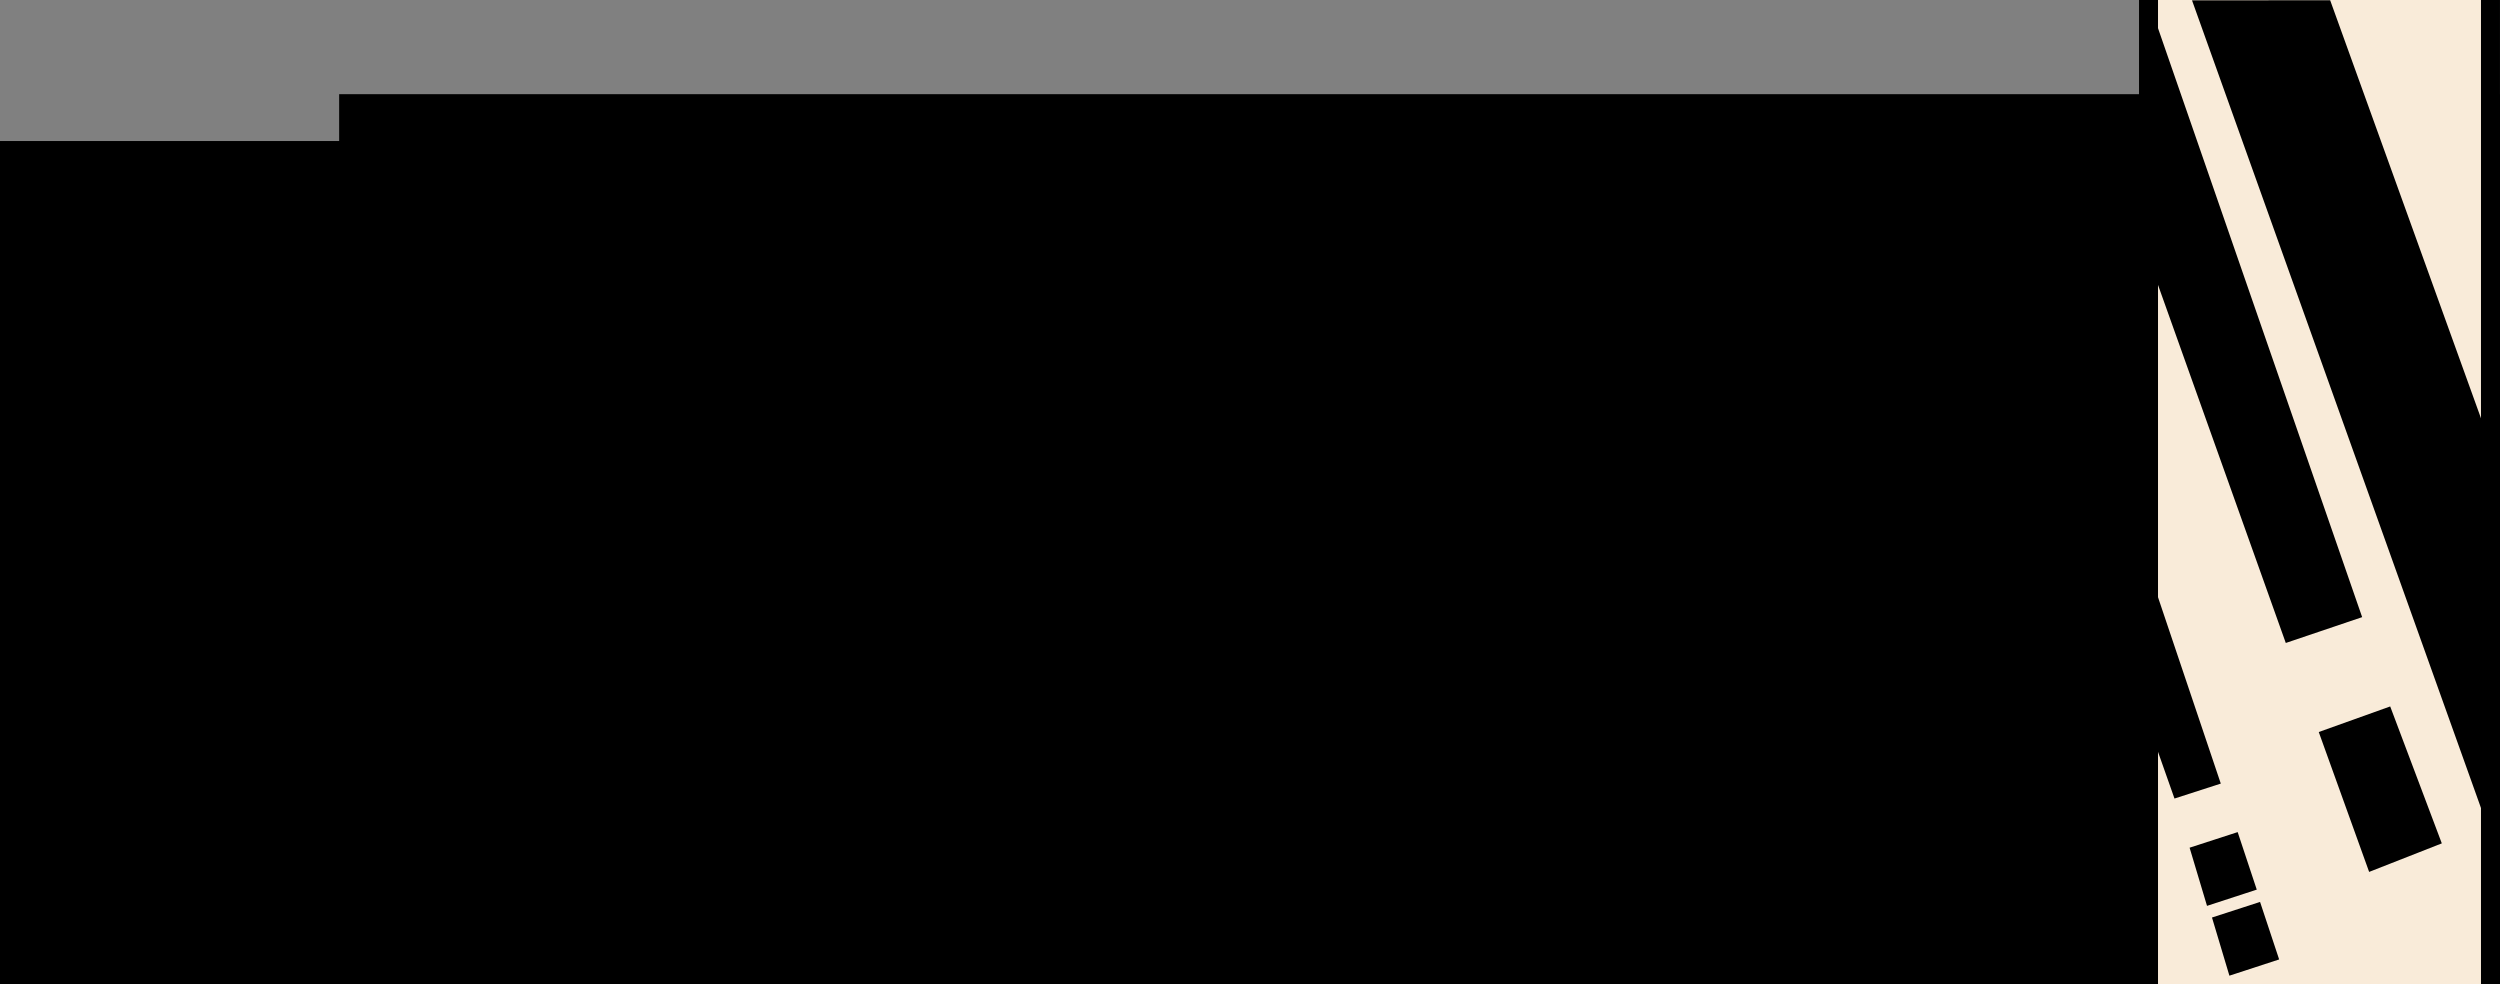 <?xml version="1.0" encoding="UTF-8" standalone="no"?>
<!-- Created with Inkscape (http://www.inkscape.org/) -->

<svg
   xmlns:dc="http://purl.org/dc/elements/1.1/"
   xmlns:cc="http://creativecommons.org/ns#"
   xmlns:rdf="http://www.w3.org/1999/02/22-rdf-syntax-ns#"
   xmlns:svg="http://www.w3.org/2000/svg"
   xmlns="http://www.w3.org/2000/svg"
   xmlns:sodipodi="http://sodipodi.sourceforge.net/DTD/sodipodi-0.dtd"
   xmlns:inkscape="http://www.inkscape.org/namespaces/inkscape"
   width="76.215mm"
   height="30mm"
   viewBox="0 0 76.215 30"
   version="1.1"
   id="svg8"
   inkscape:version="0.92.5 (2060ec1f9f, 2020-04-08)"
   sodipodi:docname="predict_headerLogo.svg"
   inkscape:export-filename="/media/lsalo/DADES/PhD_MIT/3.research/2020_2021_ExxonMobil/faultPermAlgorithm/figs/repo/predict_headerLogo.png"
   inkscape:export-xdpi="600"
   inkscape:export-ydpi="600">
  <rect x="0" y="0" width="76.215" height="30" fill="#808080" stroke="none"/>
  <defs
     id="defs2">
    <clipPath
       clipPathUnits="userSpaceOnUse"
       id="clipPath5817">
      <rect
         style="opacity:1;fill:#000000;fill-opacity:1;fill-rule:nonzero;stroke:none;stroke-width:0.1;stroke-miterlimit:4;stroke-dasharray:none;stroke-dashoffset:0;stroke-opacity:0.996"
         id="rect5819"
         width="32.6"
         height="7.276"
         x="174.436"
         y="17.581" />
    </clipPath>
  </defs>
  <sodipodi:namedview
     id="base"
     pagecolor="#ffffff"
     bordercolor="#666666"
     borderopacity="1.0"
     inkscape:pageopacity="0.0"
     inkscape:pageshadow="2"
     inkscape:zoom="0.98994949"
     inkscape:cx="404.70067"
     inkscape:cy="39.144182"
     inkscape:document-units="mm"
     inkscape:current-layer="layer1"
     showgrid="false"
     inkscape:window-width="1916"
     inkscape:window-height="1043"
     inkscape:window-x="0"
     inkscape:window-y="35"
     inkscape:window-maximized="0" />
  <g
     inkscape:label="Layer 1"
     inkscape:groupmode="layer"
     id="layer1"
     transform="translate(2.768,-4.232)">
    <flowRoot
       xml:space="preserve"
       id="flowRoot4747"
       style="font-style:normal;font-variant:normal;font-weight:normal;font-stretch:normal;font-size:40px;line-height:1.25;font-family:FjallaOne;-inkscape-font-specification:FjallaOne;letter-spacing:0px;word-spacing:0px;writing-mode:lr-tb;text-orientation:upright;fill:#000000;fill-opacity:1;stroke:none"
       transform="scale(0.265)"><flowRegion
         id="flowRegion4749"
         style="font-style:normal;font-variant:normal;font-weight:normal;font-stretch:normal;font-family:FjallaOne;-inkscape-font-specification:FjallaOne;writing-mode:lr-tb"><rect
           id="rect4751"
           width="304.286"
           height="104.286"
           x="45.714"
           y="28.234"
           style="font-style:normal;font-variant:normal;font-weight:normal;font-stretch:normal;font-family:FjallaOne;-inkscape-font-specification:FjallaOne;writing-mode:lr-tb" /></flowRegion><flowPara
         id="flowPara4753" /></flowRoot>    <flowRoot
       xml:space="preserve"
       id="flowRoot4755"
       style="font-style:normal;font-variant:normal;font-weight:normal;font-stretch:normal;font-size:40px;line-height:1.25;font-family:FjallaOne;-inkscape-font-specification:FjallaOne;letter-spacing:0px;word-spacing:0px;writing-mode:vertical-lr;text-orientation:upright;fill:#000000;fill-opacity:1;stroke:none"
       transform="scale(0.265)"><flowRegion
         id="flowRegion4757"
         style="font-style:normal;font-variant:normal;font-weight:normal;font-stretch:normal;font-family:FjallaOne;-inkscape-font-specification:FjallaOne"><rect
           id="rect4759"
           width="348.571"
           height="131.429"
           x="28.571"
           y="26.805"
           style="font-style:normal;font-variant:normal;font-weight:normal;font-stretch:normal;font-family:FjallaOne;-inkscape-font-specification:FjallaOne" /></flowRegion><flowPara
         id="flowPara4761" /></flowRoot>    <flowRoot
       xml:space="preserve"
       id="flowRoot4763"
       style="font-style:normal;font-variant:normal;font-weight:normal;font-stretch:normal;font-size:40px;line-height:1.25;font-family:'Latin Modern Sans';-inkscape-font-specification:'Latin Modern Sans';letter-spacing:0px;word-spacing:0px;writing-mode:lr-tb;text-orientation:upright;fill:#000000;fill-opacity:1;stroke:none"
       transform="matrix(0.265,0,0,0.265,-7.679,1.428)"><flowRegion
         id="flowRegion4765"
         style="writing-mode:lr-tb"><rect
           id="rect4767"
           width="404.286"
           height="120"
           x="12.857"
           y="26.805"
           style="writing-mode:lr-tb" /></flowRegion><flowPara
         id="flowPara4769"
         style="font-style:normal;font-variant:normal;font-weight:normal;font-stretch:normal;font-size:80px;font-family:FjallaOne;-inkscape-font-specification:FjallaOne"><flowSpan
           style="font-size:80px;fill:#462d0b;fill-opacity:1"
           id="flowSpan4771">PRE</flowSpan><flowSpan
           id="flowSpan5345"
           style="font-size:80px;fill:#956016;fill-opacity:1">DI</flowSpan><flowSpan
           style="font-size:80px;fill:#dfa047;fill-opacity:1"
           id="flowSpan5399">C</flowSpan><flowSpan
           style="font-size:80px;fill:#f0cea4;fill-opacity:1"
           id="flowSpan5441">T</flowSpan></flowPara></flowRoot>    <g
       transform="matrix(1.5,0,0,1.5,54.75,-0.069)"
       id="g5762">
      <path
         inkscape:connector-curvature="0"
         id="path5499"
         d="M 5.321,2.867 V 22.867 H 12.271 V 2.867 Z"
         style="fill:#f9ebd9;fill-opacity:1;stroke:none;stroke-width:0.233;stroke-linecap:butt;stroke-linejoin:miter;stroke-miterlimit:4;stroke-dasharray:none;stroke-opacity:1" />
      <path
         inkscape:connector-curvature="0"
         id="path5482"
         d="M 12.271,22.867 V 2.867"
         style="fill:none;stroke:#000000;stroke-width:0.386;stroke-linecap:butt;stroke-linejoin:miter;stroke-miterlimit:4;stroke-dasharray:none;stroke-opacity:1" />
      <path
         inkscape:connector-curvature="0"
         id="path5482-3"
         d="M 5.321,22.867 V 2.867"
         style="fill:none;stroke:#000000;stroke-width:0.386;stroke-linecap:butt;stroke-linejoin:miter;stroke-miterlimit:4;stroke-dasharray:none;stroke-opacity:1" />
      <path
         sodipodi:nodetypes="cccccc"
         inkscape:connector-curvature="0"
         id="path5582"
         d="M 5.361,3.3 5.448,8.473 8.111,15.935 9.663,15.41 5.448,3.25 Z"
         style="fill:#000000;fill-opacity:1;stroke:none;stroke-width:0.233px;stroke-linecap:butt;stroke-linejoin:miter;stroke-opacity:1" />
      <path
         sodipodi:nodetypes="ccccc"
         inkscape:connector-curvature="0"
         id="path5584"
         d="m 8.781,17.745 1.452,-0.52 1.049,2.783 -1.477,0.58 z"
         style="fill:#000000;fill-opacity:1;stroke:none;stroke-width:0.233px;stroke-linecap:butt;stroke-linejoin:miter;stroke-opacity:1" />
      <path
         inkscape:connector-curvature="0"
         id="path5599"
         d="M 12.187,19.593 12.178,11.645 9.013,2.873 6.205,2.874 12.187,19.593"
         style="fill:#000000;fill-opacity:1;stroke:none;stroke-width:0.265px;stroke-linecap:butt;stroke-linejoin:miter;stroke-opacity:1" />
      <path
         inkscape:connector-curvature="0"
         id="path5612"
         d="m 5.462,18 v -3.149 l 1.328,3.942 -0.941,0.304 z"
         style="fill:#000000;fill-opacity:1;stroke:none;stroke-width:0.265px;stroke-linecap:butt;stroke-linejoin:miter;stroke-opacity:1" />
      <path
         sodipodi:nodetypes="ccccc"
         inkscape:connector-curvature="0"
         id="path5629"
         d="m 6.156,20.096 0.977,-0.317 0.388,1.169 -1.011,0.33 z"
         style="fill:#000000;fill-opacity:1;stroke:none;stroke-width:0.265px;stroke-linecap:butt;stroke-linejoin:miter;stroke-opacity:1" />
      <path
         sodipodi:nodetypes="ccccc"
         inkscape:connector-curvature="0"
         id="path5629-1"
         d="m 6.611,21.515 0.977,-0.317 0.388,1.169 -1.011,0.33 z"
         style="fill:#000000;fill-opacity:1;stroke:none;stroke-width:0.265px;stroke-linecap:butt;stroke-linejoin:miter;stroke-opacity:1" />
    </g>
    <g
       id="g5143"
       transform="translate(-49.445,34.75)">
      <flowRoot
         transform="matrix(0.265,0,0,0.265,67.095,-35.416)"
         style="font-style:normal;font-variant:normal;font-weight:normal;font-stretch:normal;font-size:40px;line-height:1.25;font-family:'Latin Modern Sans';-inkscape-font-specification:'Latin Modern Sans';letter-spacing:0px;word-spacing:0px;writing-mode:lr-tb;text-orientation:upright;fill:#000000;fill-opacity:1;stroke:none"
         id="flowRoot5443"
         xml:space="preserve"><flowRegion
           style="writing-mode:lr-tb"
           id="flowRegion5445"><rect
             style="writing-mode:lr-tb"
             y="133.948"
             x="28.571"
             height="51.429"
             width="684.286"
             id="rect5447" /></flowRegion><flowPara
           style="font-style:normal;font-variant:normal;font-weight:300;font-stretch:normal;font-size:26.667px;font-family:Lato;-inkscape-font-specification:'Lato, Light';font-variant-ligatures:normal;font-variant-caps:normal;font-variant-numeric:normal;font-feature-settings:normal;text-align:start;writing-mode:lr-tb;text-anchor:start"
           id="flowPara5449"><flowSpan
   id="flowSpan5451"
   style="font-style:normal;font-variant:normal;font-weight:normal;font-stretch:normal;font-size:26.667px;font-family:Lato;-inkscape-font-specification:'Lato, Normal';font-variant-ligatures:normal;font-variant-caps:normal;font-variant-numeric:normal;font-feature-settings:normal;text-align:start;writing-mode:lr-tb;text-anchor:start;fill:#462d0b;fill-opacity:1">P</flowSpan>e<flowSpan
   id="flowSpan5453"
   style="font-style:normal;font-variant:normal;font-weight:normal;font-stretch:normal;font-size:26.667px;font-family:Lato;-inkscape-font-specification:'Lato, Normal';font-variant-ligatures:normal;font-variant-caps:normal;font-variant-numeric:normal;font-feature-settings:normal;text-align:start;writing-mode:lr-tb;text-anchor:start;fill:#462d0b;fill-opacity:1">R</flowSpan>m<flowSpan
   id="flowSpan5455"
   style="font-style:normal;font-variant:normal;font-weight:normal;font-stretch:normal;font-size:26.667px;font-family:Lato;-inkscape-font-specification:'Lato, Normal';font-variant-ligatures:normal;font-variant-caps:normal;font-variant-numeric:normal;font-feature-settings:normal;text-align:start;writing-mode:lr-tb;text-anchor:start;fill:#462d0b;fill-opacity:1">E</flowSpan>ability</flowPara></flowRoot>      <flowRoot
         transform="matrix(0.265,0,0,0.265,67.095,-25.378)"
         style="font-style:normal;font-variant:normal;font-weight:normal;font-stretch:normal;font-size:40px;line-height:1.25;font-family:'Latin Modern Sans';-inkscape-font-specification:'Latin Modern Sans';letter-spacing:0px;word-spacing:0px;writing-mode:lr-tb;text-orientation:upright;fill:#000000;fill-opacity:1;stroke:none"
         id="flowRoot5443-8"
         xml:space="preserve"><flowRegion
           style="writing-mode:lr-tb"
           id="flowRegion5445-1"><rect
             style="writing-mode:lr-tb"
             y="133.948"
             x="28.571"
             height="51.429"
             width="684.286"
             id="rect5447-2" /></flowRegion><flowPara
           style="font-style:normal;font-variant:normal;font-weight:normal;font-stretch:normal;font-size:26.667px;font-family:Lato;-inkscape-font-specification:Lato"
           id="flowPara5449-8"><flowSpan
   id="flowSpan5457-8"
   style="font-style:normal;font-variant:normal;font-weight:normal;font-stretch:normal;font-size:26.667px;font-family:Lato;-inkscape-font-specification:Lato;fill:#956016;fill-opacity:1">DI</flowSpan><flowSpan
   id="flowSpan5099"
   style="font-style:normal;font-variant:normal;font-weight:300;font-stretch:normal;font-size:26.667px;font-family:Lato;-inkscape-font-specification:'Lato, Light';font-variant-ligatures:normal;font-variant-caps:normal;font-variant-numeric:normal;font-feature-settings:normal;text-align:start;writing-mode:lr-tb;text-anchor:start">stributions of</flowSpan> </flowPara></flowRoot>      <flowRoot
         transform="matrix(0.265,0,0,0.265,67.405,-15.5)"
         style="font-style:normal;font-variant:normal;font-weight:normal;font-stretch:normal;font-size:40px;line-height:1.25;font-family:'Latin Modern Sans';-inkscape-font-specification:'Latin Modern Sans';letter-spacing:0px;word-spacing:0px;writing-mode:lr-tb;text-orientation:upright;fill:#000000;fill-opacity:1;stroke:none"
         id="flowRoot5443-8-1"
         xml:space="preserve"><flowRegion
           style="writing-mode:lr-tb"
           id="flowRegion5445-1-0"><rect
             style="writing-mode:lr-tb"
             y="133.948"
             x="28.571"
             height="51.429"
             width="684.286"
             id="rect5447-2-5" /></flowRegion><flowPara
           style="font-style:normal;font-variant:normal;font-weight:normal;font-stretch:normal;font-size:26.667px;font-family:Lato;-inkscape-font-specification:Lato"
           id="flowPara5449-8-1"><flowSpan
             id="flowSpan5459-0-0"
             style="font-style:normal;font-variant:normal;font-weight:normal;font-stretch:normal;font-size:26.667px;font-family:Lato;-inkscape-font-specification:Lato;fill:#dfa047;fill-opacity:1">C</flowSpan><flowSpan
             id="flowSpan5101"
             style="font-style:normal;font-variant:normal;font-weight:300;font-stretch:normal;font-size:26.667px;font-family:Lato;-inkscape-font-specification:'Lato, Light';font-variant-ligatures:normal;font-variant-caps:normal;font-variant-numeric:normal;font-feature-settings:normal;text-align:start;writing-mode:lr-tb;text-anchor:start">lay-smeared faul</flowSpan><flowSpan
             id="flowSpan5461-2-6"
             style="font-style:normal;font-variant:normal;font-weight:normal;font-stretch:normal;font-size:26.667px;font-family:Lato;-inkscape-font-specification:Lato;fill:#f0cea4;fill-opacity:1">T</flowSpan><flowSpan
             id="flowSpan5103"
             style="font-style:normal;font-variant:normal;font-weight:300;font-stretch:normal;font-size:26.667px;font-family:Lato;-inkscape-font-specification:'Lato, Light';font-variant-ligatures:normal;font-variant-caps:normal;font-variant-numeric:normal;font-feature-settings:normal;text-align:start;writing-mode:lr-tb;text-anchor:start">s</flowSpan></flowPara></flowRoot>    </g>
  </g>
</svg>
